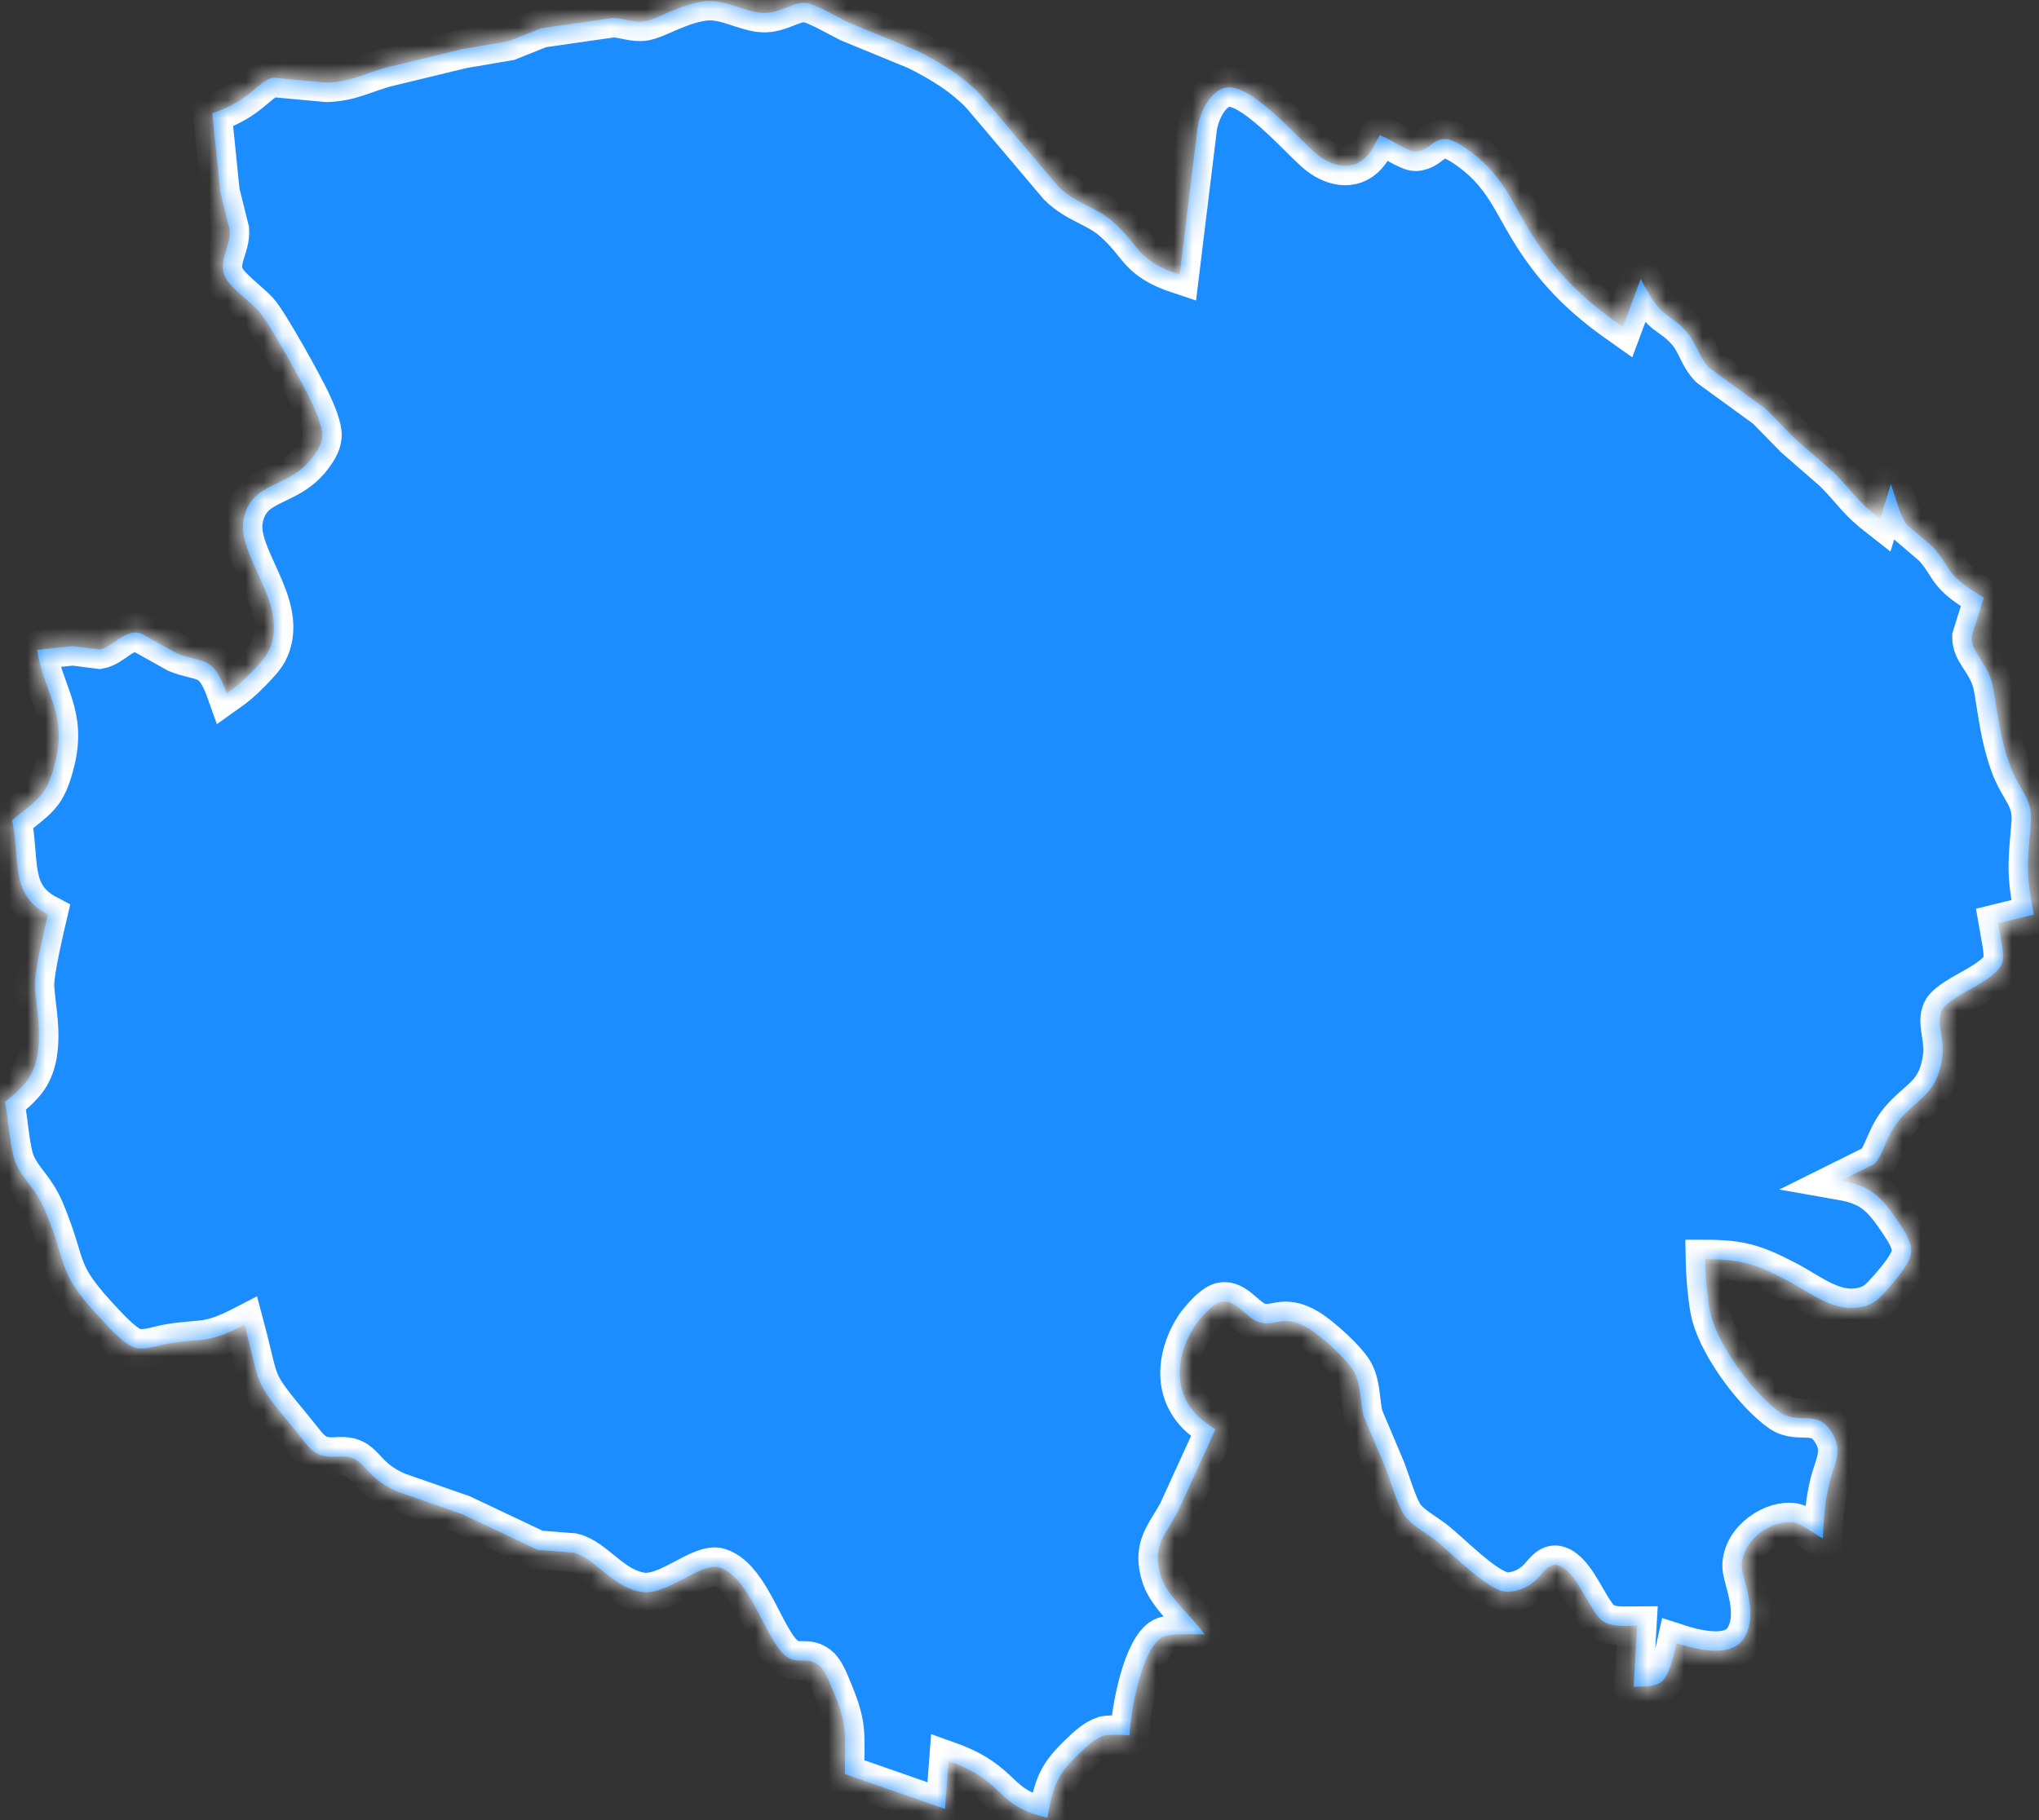 ﻿<?xml version="1.0" encoding="utf-8"?>
<svg version="1.1" xmlns:xlink="http://www.w3.org/1999/xlink" width="112px" height="100px" xmlns="http://www.w3.org/2000/svg">
  <rect width="100%" height="100%" fill="#333333" stroke="none"/>
  <defs>
    <mask fill="white" id="clip24">
      <path d="M 14.997 4.269  C 14.123 4.473  13.793 5.519  11.662 6.222  C 11.662 6.222  12.101 10.536  12.101 10.536  C 12.101 10.536  12.618 12.625  12.618 12.625  C 12.696 13.588  11.918 14.343  12.389 15.257  C 12.657 15.785  13.753 16.595  14.205 17.083  C 14.755 17.678  16.676 21.153  17.091 22.04  C 17.304 22.491  17.736 23.45  17.703 23.961  C 17.667 24.444  17.402 24.812  17.144 25.151  C 15.828 26.893  13.812 26.405  13.384 28.514  C 12.971 30.559  15.903 33.168  14.797 35.684  C 14.591 36.155  14.153 36.579  13.822 36.922  C 13.322 37.434  13.007 37.705  12.448 38.101  C 11.689 35.956  11.194 36.479  9.699 35.892  C 9.699 35.892  7.735 34.793  7.735 34.793  C 6.813 34.546  6.263 35.54  5.461 35.684  C 5.461 35.684  4.005 35.496  4.005 35.496  C 4.005 35.496  2.041 35.704  2.041 35.704  C 2.408 38.089  3.733 39.191  3.02 41.935  C 2.866 42.522  2.689 43.097  2.352 43.565  C 1.979 44.08  1.161 44.655  0.667 45.051  C 1.128 47.355  0.533 49.149  2.63 50.247  C 2.434 51.07  1.917 53.323  1.914 54.082  C 1.907 55.244  2.63 57.669  1.55 59.282  C 1.24 59.746  0.677 60.201  0.274 60.552  C 0.457 61.463  0.565 63.209  0.867 63.908  C 1.259 64.826  1.956 65.25  2.49 66.544  C 3.851 69.831  3.003 69.775  5.772 72.707  C 6.165 73.126  6.852 73.841  7.343 74.021  C 7.912 74.229  8.711 73.901  9.306 73.805  C 11.211 73.502  11.365 73.849  13.43 72.779  C 14.388 76.358  13.816 75.667  16.175 78.531  C 17.068 79.613  17.242 80.116  18.531 80.025  C 20.177 79.909  19.752 81.063  21.869 81.966  C 21.869 81.966  25.403 83.196  25.403 83.196  C 25.403 83.196  29.527 85.149  29.527 85.149  C 29.527 85.149  31.49 85.305  31.49 85.305  C 32.717 85.613  33.608 87.19  35.218 87.458  C 36.667 87.698  38.5 85.772  39.537 86.128  C 41.023 86.631  41.785 89.183  42.711 90.486  C 43.611 91.752  44.191 90.881  44.96 91.48  C 45.297 91.744  45.493 92.255  45.67 92.674  C 46.586 94.819  46.409 95.139  46.409 97.468  C 46.409 97.468  51.907 99.385  51.907 99.385  C 51.907 99.385  52.103 96.749  52.103 96.749  C 55.317 97.895  54.623 99.221  57.532 99.864  C 57.876 98.035  58.069 97.496  59.3 96.317  C 59.738 95.902  60.121 95.53  60.674 95.347  C 61.008 95.291  61.685 95.311  62.048 95.347  C 62.101 93.925  62.749 90.525  63.858 89.938  C 64.254 89.731  65.668 89.795  66.172 89.795  C 65.458 88.8  64.14 87.718  63.793 86.679  C 63.23 85.001  63.979 84.358  64.68 83.084  C 64.68 83.084  66.761 78.531  66.761 78.531  C 66.447 78.307  65.89 77.94  65.661 77.66  C 64.342 76.23  64.689 74.257  65.661 72.799  C 65.969 72.383  66.535 71.736  66.957 71.569  C 67.798 71.233  68.371 72.356  69.117 72.627  C 69.994 72.951  70.452 72.136  71.866 72.975  C 72.533 73.374  74.045 74.7  74.422 75.455  C 74.769 76.162  74.716 77.041  74.903 77.812  C 74.903 77.812  76.12 80.688  76.12 80.688  C 76.379 81.355  76.781 82.721  77.128 83.232  C 77.488 83.763  78.237 84.163  78.735 84.538  C 79.739 85.293  81.801 87.526  82.858 87.458  C 83.401 87.426  83.941 87.198  84.373 86.799  C 84.75 86.451  85.064 85.828  85.61 86.008  C 86.566 86.324  87.204 88.233  87.885 88.932  C 88.382 89.447  89.302 89.315  89.927 89.315  C 89.927 89.315  89.73 92.674  89.73 92.674  C 91.314 92.666  91.569 92.607  92.086 90.274  C 93.055 90.589  95.11 91.173  95.82 89.962  C 96.635 88.564  95.66 86.715  95.673 86.028  C 95.696 84.526  97.443 83.436  98.563 83.659  C 98.998 83.747  99.665 84.274  100.133 84.522  C 100.153 83.488  100.251 82.397  100.506 81.407  C 100.713 80.612  101.158 79.829  100.781 79.014  C 99.966 77.245  98.87 78.359  97.777 77.596  C 96.413 76.645  94.498 74.145  93.988 72.3  C 93.788 71.573  93.67 69.975  93.657 69.18  C 95.565 69.18  96.39 69.416  98.17 70.35  C 99.577 71.085  100.86 72.24  102.49 71.744  C 103.007 71.585  103.285 71.273  103.668 70.846  C 104.021 70.45  104.846 69.5  104.954 68.94  C 105.075 68.325  104.656 67.714  104.361 67.263  C 103.331 65.693  102.728 65.15  101.115 64.866  C 101.115 64.866  102.954 63.952  102.954 63.952  C 103.488 63.404  103.576 62.334  104.473 61.363  C 105.546 60.201  106.453 60.037  106.711 57.916  C 106.776 56.894  106.318 56.095  106.711 55.432  C 107.297 54.573  109.725 53.898  109.997 52.832  C 110.108 52.376  109.84 51.238  109.754 50.727  C 109.754 50.727  111.718 50.247  111.718 50.247  C 111.27 48.022  111.364 47.427  111.548 45.29  C 111.679 43.792  110.897 43.469  110.363 41.935  C 109.699 40.042  109.624 38.125  109.381 37.382  C 109.028 36.279  108.292 35.844  108.298 34.985  C 108.298 34.985  108.969 32.828  108.969 32.828  C 106.763 31.53  107.251 31.258  106.161 30.044  C 106.161 30.044  104.751 28.842  104.751 28.842  C 104.368 28.371  104.1 27.248  103.864 26.597  C 103.864 26.597  103.275 28.514  103.275 28.514  C 101.94 27.476  101.812 27.056  100.722 25.954  C 100.722 25.954  98.563 24.073  98.563 24.073  C 98.563 24.073  96.992 22.467  96.992 22.467  C 96.992 22.467  93.893 20.214  93.893 20.214  C 93.255 19.555  93.199 18.832  92.597 18.181  C 91.524 17.023  91.34 17.666  90.123 15.329  C 90.123 15.329  89.141 17.965  89.141 17.965  C 87.312 16.679  85.865 15.425  84.491 13.412  C 82.999 11.227  82.694 9.554  80.306 8.008  C 78.8 7.033  78.738 8.307  77.753 8.331  C 77.357 8.339  76.343 7.632  75.79 7.421  C 75.583 7.812  75.39 8.223  75.109 8.543  C 74.287 9.478  73.083 9.134  72.259 8.411  C 71.188 7.48  68.711 4.577  67.35 4.812  C 66.542 4.952  65.953 6.047  65.792 6.941  C 65.792 6.941  64.797 15.09  64.797 15.09  C 62.363 14.287  62.644 13.476  61.067 12.13  C 60.167 11.359  59.103 11.199  58.122 10.233  C 58.122 10.233  54.008 5.372  54.008 5.372  C 53.023 4.245  51.583 3.386  50.336 2.771  C 50.336 2.771  46.606 1.237  46.606 1.237  C 46.053 0.966  44.737 0.187  44.25 0.159  C 43.523 0.115  42.829 0.754  41.893 0.71  C 40.938 0.666  39.842 -0.049  38.752 0.067  C 37.384 0.211  36.131 1.05  35.414 1.17  C 34.786 1.269  34.269 0.994  33.65 0.99  C 33.65 0.99  29.723 1.553  29.723 1.553  C 29.723 1.553  27.956 2.26  27.956 2.26  C 27.956 2.26  25.403 2.695  25.403 2.695  C 25.403 2.695  21.476 3.646  21.476 3.646  C 20.132 3.958  19.369 4.501  17.942 4.541  C 17.942 4.541  14.997 4.269  14.997 4.269  Z " fill-rule="evenodd" />
    </mask>
  </defs>
  <g transform="matrix(1 0 0 1 -316 -2186 )">
    <path d="M 14.997 4.269  C 14.123 4.473  13.793 5.519  11.662 6.222  C 11.662 6.222  12.101 10.536  12.101 10.536  C 12.101 10.536  12.618 12.625  12.618 12.625  C 12.696 13.588  11.918 14.343  12.389 15.257  C 12.657 15.785  13.753 16.595  14.205 17.083  C 14.755 17.678  16.676 21.153  17.091 22.04  C 17.304 22.491  17.736 23.45  17.703 23.961  C 17.667 24.444  17.402 24.812  17.144 25.151  C 15.828 26.893  13.812 26.405  13.384 28.514  C 12.971 30.559  15.903 33.168  14.797 35.684  C 14.591 36.155  14.153 36.579  13.822 36.922  C 13.322 37.434  13.007 37.705  12.448 38.101  C 11.689 35.956  11.194 36.479  9.699 35.892  C 9.699 35.892  7.735 34.793  7.735 34.793  C 6.813 34.546  6.263 35.54  5.461 35.684  C 5.461 35.684  4.005 35.496  4.005 35.496  C 4.005 35.496  2.041 35.704  2.041 35.704  C 2.408 38.089  3.733 39.191  3.02 41.935  C 2.866 42.522  2.689 43.097  2.352 43.565  C 1.979 44.08  1.161 44.655  0.667 45.051  C 1.128 47.355  0.533 49.149  2.63 50.247  C 2.434 51.07  1.917 53.323  1.914 54.082  C 1.907 55.244  2.63 57.669  1.55 59.282  C 1.24 59.746  0.677 60.201  0.274 60.552  C 0.457 61.463  0.565 63.209  0.867 63.908  C 1.259 64.826  1.956 65.25  2.49 66.544  C 3.851 69.831  3.003 69.775  5.772 72.707  C 6.165 73.126  6.852 73.841  7.343 74.021  C 7.912 74.229  8.711 73.901  9.306 73.805  C 11.211 73.502  11.365 73.849  13.43 72.779  C 14.388 76.358  13.816 75.667  16.175 78.531  C 17.068 79.613  17.242 80.116  18.531 80.025  C 20.177 79.909  19.752 81.063  21.869 81.966  C 21.869 81.966  25.403 83.196  25.403 83.196  C 25.403 83.196  29.527 85.149  29.527 85.149  C 29.527 85.149  31.49 85.305  31.49 85.305  C 32.717 85.613  33.608 87.19  35.218 87.458  C 36.667 87.698  38.5 85.772  39.537 86.128  C 41.023 86.631  41.785 89.183  42.711 90.486  C 43.611 91.752  44.191 90.881  44.96 91.48  C 45.297 91.744  45.493 92.255  45.67 92.674  C 46.586 94.819  46.409 95.139  46.409 97.468  C 46.409 97.468  51.907 99.385  51.907 99.385  C 51.907 99.385  52.103 96.749  52.103 96.749  C 55.317 97.895  54.623 99.221  57.532 99.864  C 57.876 98.035  58.069 97.496  59.3 96.317  C 59.738 95.902  60.121 95.53  60.674 95.347  C 61.008 95.291  61.685 95.311  62.048 95.347  C 62.101 93.925  62.749 90.525  63.858 89.938  C 64.254 89.731  65.668 89.795  66.172 89.795  C 65.458 88.8  64.14 87.718  63.793 86.679  C 63.23 85.001  63.979 84.358  64.68 83.084  C 64.68 83.084  66.761 78.531  66.761 78.531  C 66.447 78.307  65.89 77.94  65.661 77.66  C 64.342 76.23  64.689 74.257  65.661 72.799  C 65.969 72.383  66.535 71.736  66.957 71.569  C 67.798 71.233  68.371 72.356  69.117 72.627  C 69.994 72.951  70.452 72.136  71.866 72.975  C 72.533 73.374  74.045 74.7  74.422 75.455  C 74.769 76.162  74.716 77.041  74.903 77.812  C 74.903 77.812  76.12 80.688  76.12 80.688  C 76.379 81.355  76.781 82.721  77.128 83.232  C 77.488 83.763  78.237 84.163  78.735 84.538  C 79.739 85.293  81.801 87.526  82.858 87.458  C 83.401 87.426  83.941 87.198  84.373 86.799  C 84.75 86.451  85.064 85.828  85.61 86.008  C 86.566 86.324  87.204 88.233  87.885 88.932  C 88.382 89.447  89.302 89.315  89.927 89.315  C 89.927 89.315  89.73 92.674  89.73 92.674  C 91.314 92.666  91.569 92.607  92.086 90.274  C 93.055 90.589  95.11 91.173  95.82 89.962  C 96.635 88.564  95.66 86.715  95.673 86.028  C 95.696 84.526  97.443 83.436  98.563 83.659  C 98.998 83.747  99.665 84.274  100.133 84.522  C 100.153 83.488  100.251 82.397  100.506 81.407  C 100.713 80.612  101.158 79.829  100.781 79.014  C 99.966 77.245  98.87 78.359  97.777 77.596  C 96.413 76.645  94.498 74.145  93.988 72.3  C 93.788 71.573  93.67 69.975  93.657 69.18  C 95.565 69.18  96.39 69.416  98.17 70.35  C 99.577 71.085  100.86 72.24  102.49 71.744  C 103.007 71.585  103.285 71.273  103.668 70.846  C 104.021 70.45  104.846 69.5  104.954 68.94  C 105.075 68.325  104.656 67.714  104.361 67.263  C 103.331 65.693  102.728 65.15  101.115 64.866  C 101.115 64.866  102.954 63.952  102.954 63.952  C 103.488 63.404  103.576 62.334  104.473 61.363  C 105.546 60.201  106.453 60.037  106.711 57.916  C 106.776 56.894  106.318 56.095  106.711 55.432  C 107.297 54.573  109.725 53.898  109.997 52.832  C 110.108 52.376  109.84 51.238  109.754 50.727  C 109.754 50.727  111.718 50.247  111.718 50.247  C 111.27 48.022  111.364 47.427  111.548 45.29  C 111.679 43.792  110.897 43.469  110.363 41.935  C 109.699 40.042  109.624 38.125  109.381 37.382  C 109.028 36.279  108.292 35.844  108.298 34.985  C 108.298 34.985  108.969 32.828  108.969 32.828  C 106.763 31.53  107.251 31.258  106.161 30.044  C 106.161 30.044  104.751 28.842  104.751 28.842  C 104.368 28.371  104.1 27.248  103.864 26.597  C 103.864 26.597  103.275 28.514  103.275 28.514  C 101.94 27.476  101.812 27.056  100.722 25.954  C 100.722 25.954  98.563 24.073  98.563 24.073  C 98.563 24.073  96.992 22.467  96.992 22.467  C 96.992 22.467  93.893 20.214  93.893 20.214  C 93.255 19.555  93.199 18.832  92.597 18.181  C 91.524 17.023  91.34 17.666  90.123 15.329  C 90.123 15.329  89.141 17.965  89.141 17.965  C 87.312 16.679  85.865 15.425  84.491 13.412  C 82.999 11.227  82.694 9.554  80.306 8.008  C 78.8 7.033  78.738 8.307  77.753 8.331  C 77.357 8.339  76.343 7.632  75.79 7.421  C 75.583 7.812  75.39 8.223  75.109 8.543  C 74.287 9.478  73.083 9.134  72.259 8.411  C 71.188 7.48  68.711 4.577  67.35 4.812  C 66.542 4.952  65.953 6.047  65.792 6.941  C 65.792 6.941  64.797 15.09  64.797 15.09  C 62.363 14.287  62.644 13.476  61.067 12.13  C 60.167 11.359  59.103 11.199  58.122 10.233  C 58.122 10.233  54.008 5.372  54.008 5.372  C 53.023 4.245  51.583 3.386  50.336 2.771  C 50.336 2.771  46.606 1.237  46.606 1.237  C 46.053 0.966  44.737 0.187  44.25 0.159  C 43.523 0.115  42.829 0.754  41.893 0.71  C 40.938 0.666  39.842 -0.049  38.752 0.067  C 37.384 0.211  36.131 1.05  35.414 1.17  C 34.786 1.269  34.269 0.994  33.65 0.99  C 33.65 0.99  29.723 1.553  29.723 1.553  C 29.723 1.553  27.956 2.26  27.956 2.26  C 27.956 2.26  25.403 2.695  25.403 2.695  C 25.403 2.695  21.476 3.646  21.476 3.646  C 20.132 3.958  19.369 4.501  17.942 4.541  C 17.942 4.541  14.997 4.269  14.997 4.269  Z " fill-rule="nonzero" fill="#1c8dff" stroke="none" transform="matrix(1 0 0 1 316 2186 )" />
    <path d="M 14.997 4.269  C 14.123 4.473  13.793 5.519  11.662 6.222  C 11.662 6.222  12.101 10.536  12.101 10.536  C 12.101 10.536  12.618 12.625  12.618 12.625  C 12.696 13.588  11.918 14.343  12.389 15.257  C 12.657 15.785  13.753 16.595  14.205 17.083  C 14.755 17.678  16.676 21.153  17.091 22.04  C 17.304 22.491  17.736 23.45  17.703 23.961  C 17.667 24.444  17.402 24.812  17.144 25.151  C 15.828 26.893  13.812 26.405  13.384 28.514  C 12.971 30.559  15.903 33.168  14.797 35.684  C 14.591 36.155  14.153 36.579  13.822 36.922  C 13.322 37.434  13.007 37.705  12.448 38.101  C 11.689 35.956  11.194 36.479  9.699 35.892  C 9.699 35.892  7.735 34.793  7.735 34.793  C 6.813 34.546  6.263 35.54  5.461 35.684  C 5.461 35.684  4.005 35.496  4.005 35.496  C 4.005 35.496  2.041 35.704  2.041 35.704  C 2.408 38.089  3.733 39.191  3.02 41.935  C 2.866 42.522  2.689 43.097  2.352 43.565  C 1.979 44.08  1.161 44.655  0.667 45.051  C 1.128 47.355  0.533 49.149  2.63 50.247  C 2.434 51.07  1.917 53.323  1.914 54.082  C 1.907 55.244  2.63 57.669  1.55 59.282  C 1.24 59.746  0.677 60.201  0.274 60.552  C 0.457 61.463  0.565 63.209  0.867 63.908  C 1.259 64.826  1.956 65.25  2.49 66.544  C 3.851 69.831  3.003 69.775  5.772 72.707  C 6.165 73.126  6.852 73.841  7.343 74.021  C 7.912 74.229  8.711 73.901  9.306 73.805  C 11.211 73.502  11.365 73.849  13.43 72.779  C 14.388 76.358  13.816 75.667  16.175 78.531  C 17.068 79.613  17.242 80.116  18.531 80.025  C 20.177 79.909  19.752 81.063  21.869 81.966  C 21.869 81.966  25.403 83.196  25.403 83.196  C 25.403 83.196  29.527 85.149  29.527 85.149  C 29.527 85.149  31.49 85.305  31.49 85.305  C 32.717 85.613  33.608 87.19  35.218 87.458  C 36.667 87.698  38.5 85.772  39.537 86.128  C 41.023 86.631  41.785 89.183  42.711 90.486  C 43.611 91.752  44.191 90.881  44.96 91.48  C 45.297 91.744  45.493 92.255  45.67 92.674  C 46.586 94.819  46.409 95.139  46.409 97.468  C 46.409 97.468  51.907 99.385  51.907 99.385  C 51.907 99.385  52.103 96.749  52.103 96.749  C 55.317 97.895  54.623 99.221  57.532 99.864  C 57.876 98.035  58.069 97.496  59.3 96.317  C 59.738 95.902  60.121 95.53  60.674 95.347  C 61.008 95.291  61.685 95.311  62.048 95.347  C 62.101 93.925  62.749 90.525  63.858 89.938  C 64.254 89.731  65.668 89.795  66.172 89.795  C 65.458 88.8  64.14 87.718  63.793 86.679  C 63.23 85.001  63.979 84.358  64.68 83.084  C 64.68 83.084  66.761 78.531  66.761 78.531  C 66.447 78.307  65.89 77.94  65.661 77.66  C 64.342 76.23  64.689 74.257  65.661 72.799  C 65.969 72.383  66.535 71.736  66.957 71.569  C 67.798 71.233  68.371 72.356  69.117 72.627  C 69.994 72.951  70.452 72.136  71.866 72.975  C 72.533 73.374  74.045 74.7  74.422 75.455  C 74.769 76.162  74.716 77.041  74.903 77.812  C 74.903 77.812  76.12 80.688  76.12 80.688  C 76.379 81.355  76.781 82.721  77.128 83.232  C 77.488 83.763  78.237 84.163  78.735 84.538  C 79.739 85.293  81.801 87.526  82.858 87.458  C 83.401 87.426  83.941 87.198  84.373 86.799  C 84.75 86.451  85.064 85.828  85.61 86.008  C 86.566 86.324  87.204 88.233  87.885 88.932  C 88.382 89.447  89.302 89.315  89.927 89.315  C 89.927 89.315  89.73 92.674  89.73 92.674  C 91.314 92.666  91.569 92.607  92.086 90.274  C 93.055 90.589  95.11 91.173  95.82 89.962  C 96.635 88.564  95.66 86.715  95.673 86.028  C 95.696 84.526  97.443 83.436  98.563 83.659  C 98.998 83.747  99.665 84.274  100.133 84.522  C 100.153 83.488  100.251 82.397  100.506 81.407  C 100.713 80.612  101.158 79.829  100.781 79.014  C 99.966 77.245  98.87 78.359  97.777 77.596  C 96.413 76.645  94.498 74.145  93.988 72.3  C 93.788 71.573  93.67 69.975  93.657 69.18  C 95.565 69.18  96.39 69.416  98.17 70.35  C 99.577 71.085  100.86 72.24  102.49 71.744  C 103.007 71.585  103.285 71.273  103.668 70.846  C 104.021 70.45  104.846 69.5  104.954 68.94  C 105.075 68.325  104.656 67.714  104.361 67.263  C 103.331 65.693  102.728 65.15  101.115 64.866  C 101.115 64.866  102.954 63.952  102.954 63.952  C 103.488 63.404  103.576 62.334  104.473 61.363  C 105.546 60.201  106.453 60.037  106.711 57.916  C 106.776 56.894  106.318 56.095  106.711 55.432  C 107.297 54.573  109.725 53.898  109.997 52.832  C 110.108 52.376  109.84 51.238  109.754 50.727  C 109.754 50.727  111.718 50.247  111.718 50.247  C 111.27 48.022  111.364 47.427  111.548 45.29  C 111.679 43.792  110.897 43.469  110.363 41.935  C 109.699 40.042  109.624 38.125  109.381 37.382  C 109.028 36.279  108.292 35.844  108.298 34.985  C 108.298 34.985  108.969 32.828  108.969 32.828  C 106.763 31.53  107.251 31.258  106.161 30.044  C 106.161 30.044  104.751 28.842  104.751 28.842  C 104.368 28.371  104.1 27.248  103.864 26.597  C 103.864 26.597  103.275 28.514  103.275 28.514  C 101.94 27.476  101.812 27.056  100.722 25.954  C 100.722 25.954  98.563 24.073  98.563 24.073  C 98.563 24.073  96.992 22.467  96.992 22.467  C 96.992 22.467  93.893 20.214  93.893 20.214  C 93.255 19.555  93.199 18.832  92.597 18.181  C 91.524 17.023  91.34 17.666  90.123 15.329  C 90.123 15.329  89.141 17.965  89.141 17.965  C 87.312 16.679  85.865 15.425  84.491 13.412  C 82.999 11.227  82.694 9.554  80.306 8.008  C 78.8 7.033  78.738 8.307  77.753 8.331  C 77.357 8.339  76.343 7.632  75.79 7.421  C 75.583 7.812  75.39 8.223  75.109 8.543  C 74.287 9.478  73.083 9.134  72.259 8.411  C 71.188 7.48  68.711 4.577  67.35 4.812  C 66.542 4.952  65.953 6.047  65.792 6.941  C 65.792 6.941  64.797 15.09  64.797 15.09  C 62.363 14.287  62.644 13.476  61.067 12.13  C 60.167 11.359  59.103 11.199  58.122 10.233  C 58.122 10.233  54.008 5.372  54.008 5.372  C 53.023 4.245  51.583 3.386  50.336 2.771  C 50.336 2.771  46.606 1.237  46.606 1.237  C 46.053 0.966  44.737 0.187  44.25 0.159  C 43.523 0.115  42.829 0.754  41.893 0.71  C 40.938 0.666  39.842 -0.049  38.752 0.067  C 37.384 0.211  36.131 1.05  35.414 1.17  C 34.786 1.269  34.269 0.994  33.65 0.99  C 33.65 0.99  29.723 1.553  29.723 1.553  C 29.723 1.553  27.956 2.26  27.956 2.26  C 27.956 2.26  25.403 2.695  25.403 2.695  C 25.403 2.695  21.476 3.646  21.476 3.646  C 20.132 3.958  19.369 4.501  17.942 4.541  C 17.942 4.541  14.997 4.269  14.997 4.269  Z " stroke-width="2.133" stroke="#ffffff" fill="none" transform="matrix(1 0 0 1 316 2186 )" mask="url(#clip24)" />
  </g>
</svg>